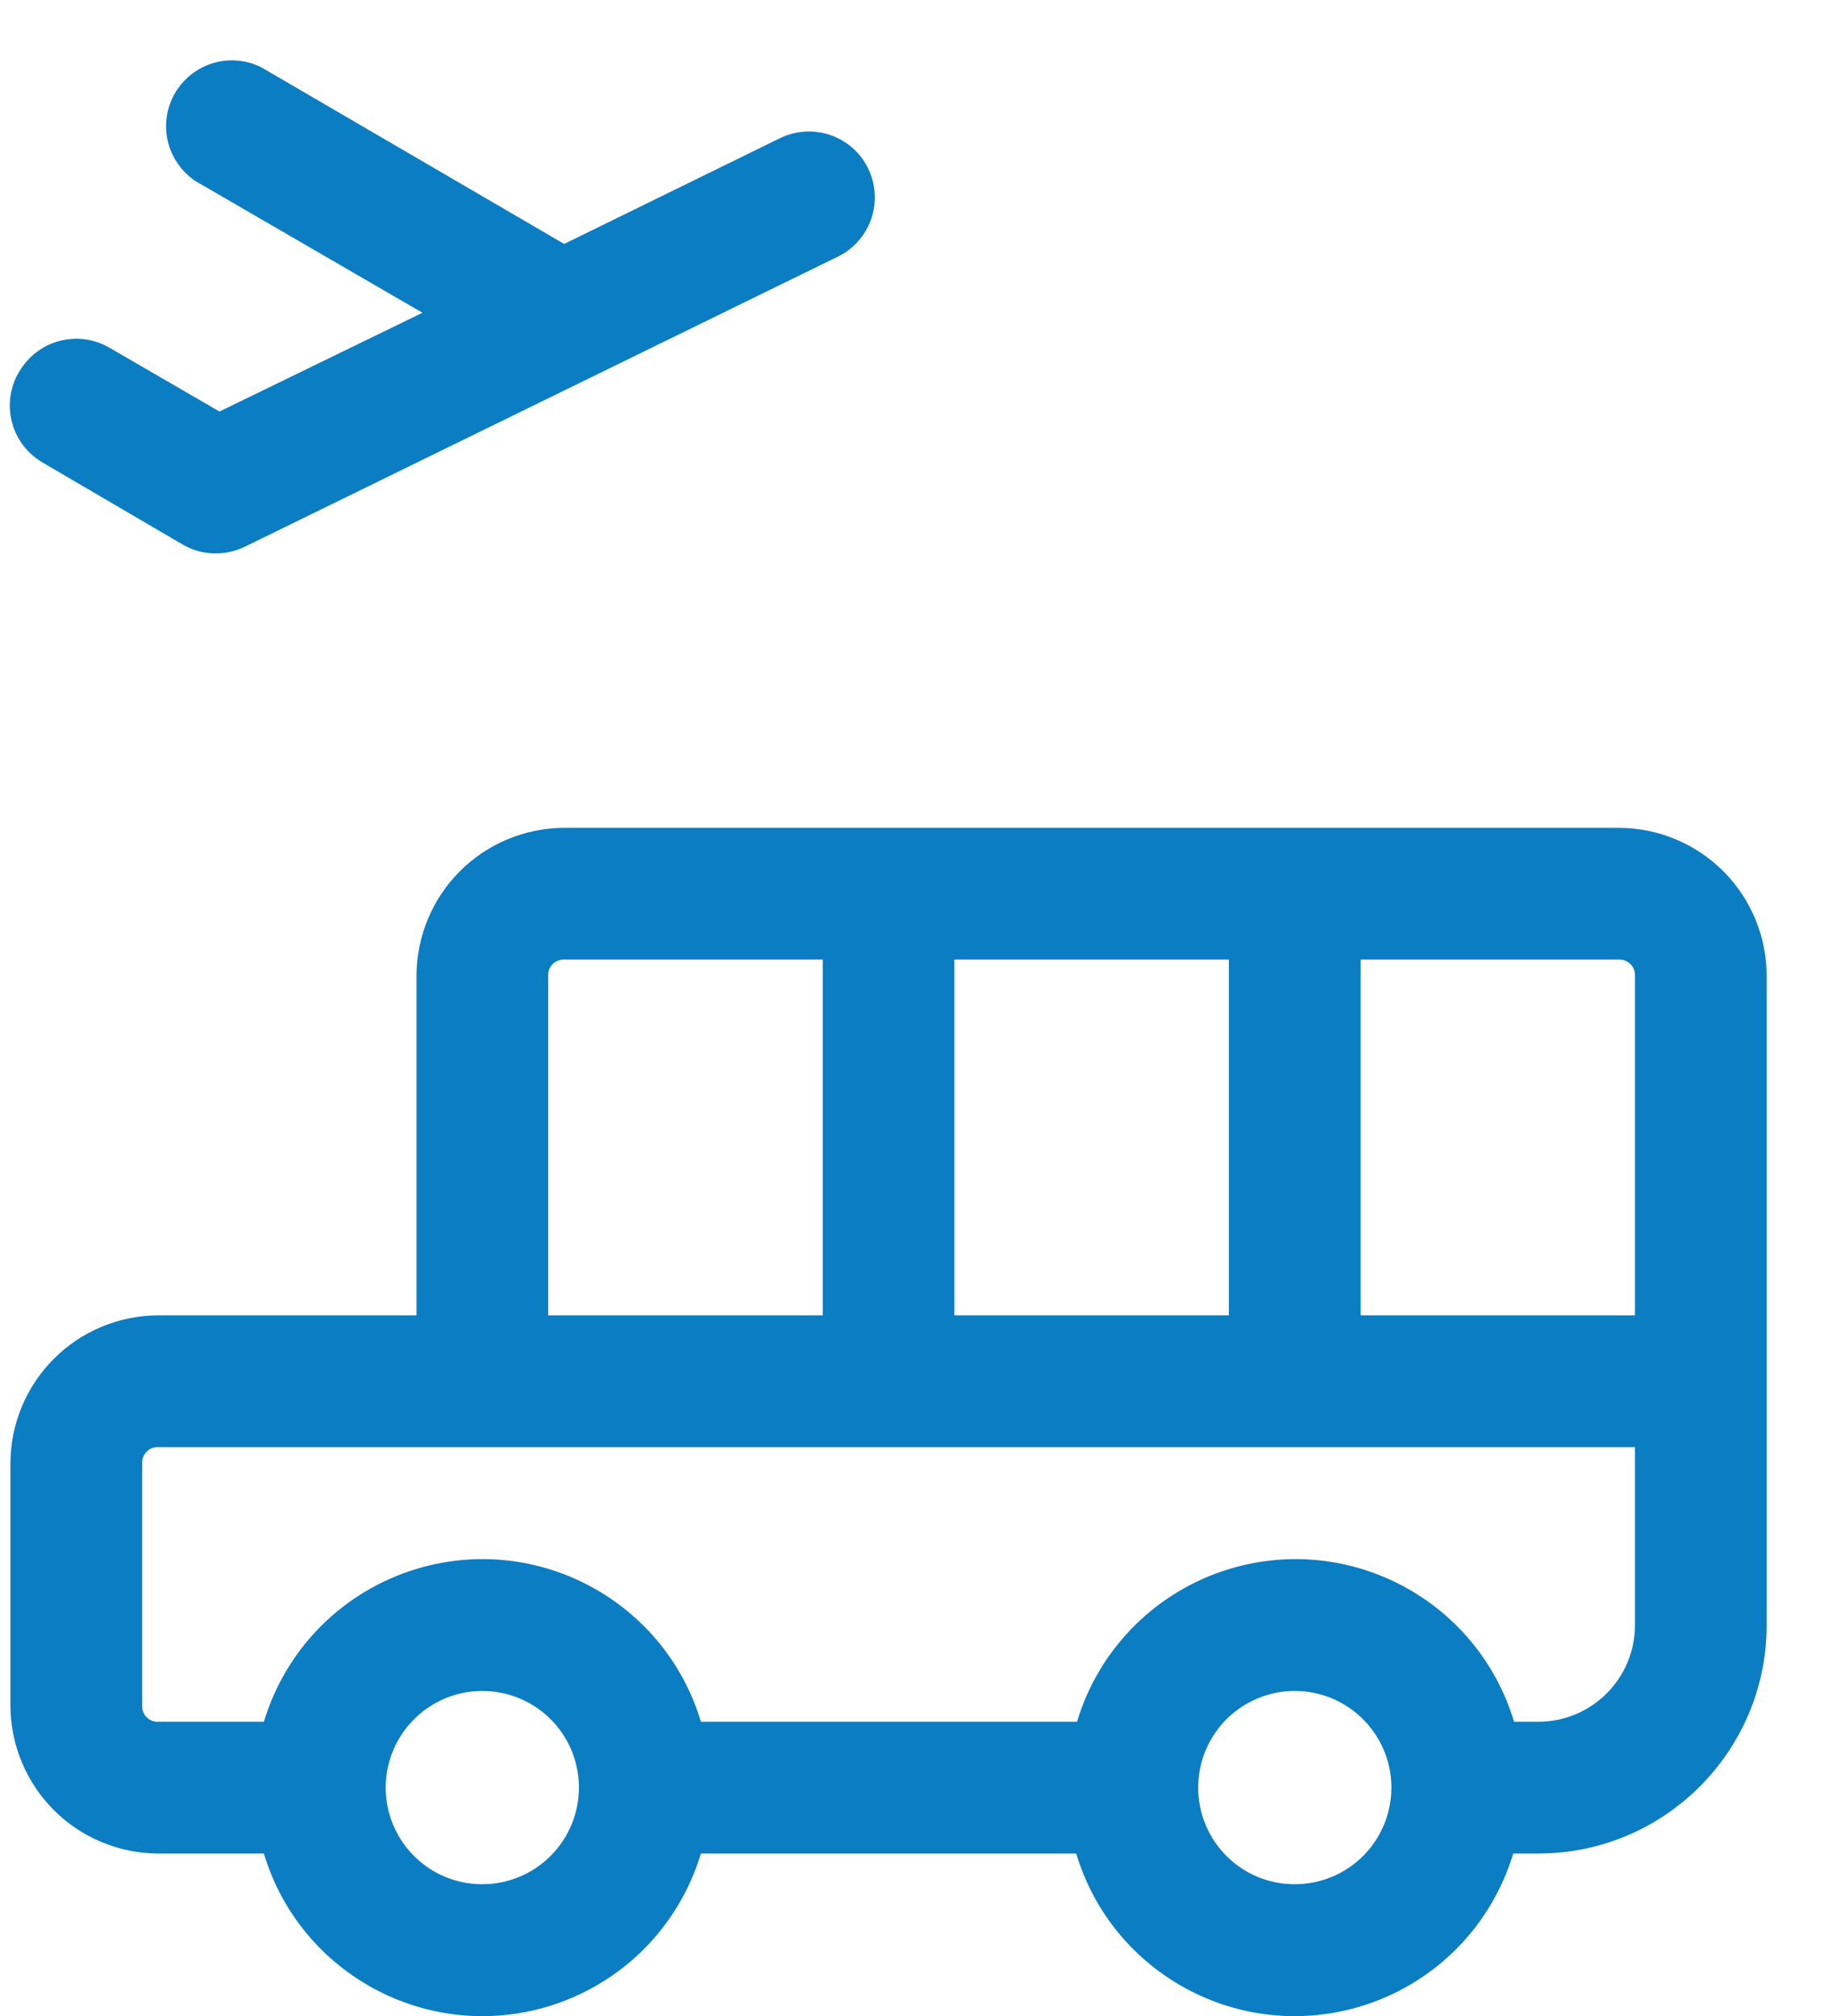 <svg width="20" height="22" viewBox="0 0 20 22" fill="none" xmlns="http://www.w3.org/2000/svg">
<path d="M17.682 9.034H6.153C5.728 9.037 5.321 9.207 5.021 9.507C4.72 9.808 4.55 10.215 4.547 10.64V14.354H1.719C1.294 14.358 0.887 14.528 0.587 14.829C0.287 15.129 0.117 15.536 0.114 15.961V18.62C0.117 19.045 0.287 19.452 0.587 19.752C0.887 20.053 1.294 20.223 1.719 20.227H2.881C3.277 21.544 4.665 22.291 5.983 21.896C6.377 21.777 6.736 21.563 7.028 21.272C7.319 20.98 7.533 20.621 7.652 20.227H11.749C12.144 21.544 13.533 22.291 14.85 21.896C15.245 21.777 15.604 21.563 15.895 21.272C16.187 20.98 16.401 20.621 16.52 20.227H16.794C18.171 20.226 19.286 19.11 19.287 17.734V10.64C19.284 10.215 19.114 9.809 18.814 9.508C18.513 9.207 18.107 9.037 17.682 9.034ZM17.849 10.64V14.354H14.854V10.471H17.682C17.727 10.472 17.769 10.49 17.8 10.521C17.832 10.553 17.849 10.596 17.849 10.64ZM10.419 14.354V10.471H13.416V14.354H10.419ZM6.153 10.471H8.982V14.354H5.984V10.64C5.984 10.547 6.06 10.471 6.153 10.471ZM5.266 20.562C5.057 20.562 4.853 20.501 4.68 20.385C4.506 20.269 4.371 20.104 4.291 19.911C4.211 19.719 4.19 19.507 4.231 19.302C4.272 19.097 4.372 18.91 4.52 18.762C4.667 18.614 4.855 18.514 5.06 18.473C5.264 18.433 5.477 18.453 5.669 18.533C5.862 18.613 6.027 18.748 6.143 18.922C6.259 19.095 6.32 19.299 6.32 19.508C6.32 19.787 6.209 20.055 6.011 20.253C5.813 20.451 5.545 20.562 5.266 20.562ZM14.135 20.562C13.926 20.562 13.723 20.501 13.549 20.385C13.376 20.269 13.24 20.104 13.161 19.911C13.081 19.719 13.06 19.507 13.101 19.302C13.141 19.097 13.242 18.91 13.389 18.762C13.537 18.614 13.725 18.514 13.929 18.473C14.134 18.433 14.346 18.453 14.539 18.533C14.731 18.613 14.896 18.748 15.012 18.922C15.128 19.095 15.19 19.299 15.19 19.508C15.19 19.646 15.162 19.784 15.11 19.911C15.056 20.039 14.979 20.156 14.881 20.254C14.783 20.352 14.667 20.429 14.539 20.482C14.411 20.535 14.274 20.562 14.135 20.562ZM16.794 18.789H16.529C16.133 17.472 14.745 16.724 13.427 17.12C13.033 17.238 12.673 17.453 12.382 17.744C12.091 18.035 11.876 18.394 11.758 18.789H7.652C7.257 17.472 5.868 16.724 4.551 17.12C4.156 17.238 3.797 17.453 3.505 17.744C3.214 18.035 3 18.394 2.881 18.789H1.719C1.674 18.789 1.632 18.771 1.6 18.739C1.569 18.707 1.552 18.665 1.552 18.62V15.961C1.552 15.916 1.569 15.874 1.6 15.842C1.632 15.81 1.674 15.792 1.719 15.792H17.849V17.734C17.849 18.014 17.738 18.282 17.54 18.48C17.342 18.678 17.074 18.789 16.794 18.789ZM0.211 4.055C0.307 3.89 0.464 3.77 0.648 3.721C0.832 3.672 1.029 3.698 1.193 3.794L1.194 3.794L2.396 4.491L4.612 3.413L2.134 1.976C1.982 1.874 1.874 1.719 1.832 1.541C1.791 1.363 1.818 1.176 1.91 1.017C2.002 0.859 2.15 0.742 2.325 0.689C2.5 0.636 2.689 0.653 2.852 0.734L6.159 2.662L8.507 1.512C8.592 1.469 8.685 1.444 8.78 1.437C8.875 1.43 8.97 1.442 9.06 1.472C9.151 1.503 9.234 1.551 9.306 1.613C9.377 1.676 9.436 1.752 9.477 1.838C9.519 1.923 9.544 2.016 9.549 2.111C9.555 2.206 9.542 2.302 9.51 2.392C9.479 2.481 9.43 2.564 9.366 2.635C9.303 2.706 9.226 2.763 9.14 2.804L2.671 5.967C2.565 6.018 2.448 6.043 2.33 6.039C2.212 6.035 2.097 6.002 1.995 5.943L0.461 5.045C0.379 4.996 0.307 4.932 0.25 4.856C0.193 4.78 0.152 4.693 0.129 4.601C0.105 4.509 0.101 4.413 0.115 4.319C0.129 4.225 0.162 4.134 0.211 4.053V4.055Z" fill="#0B7DC2"/>
</svg>
